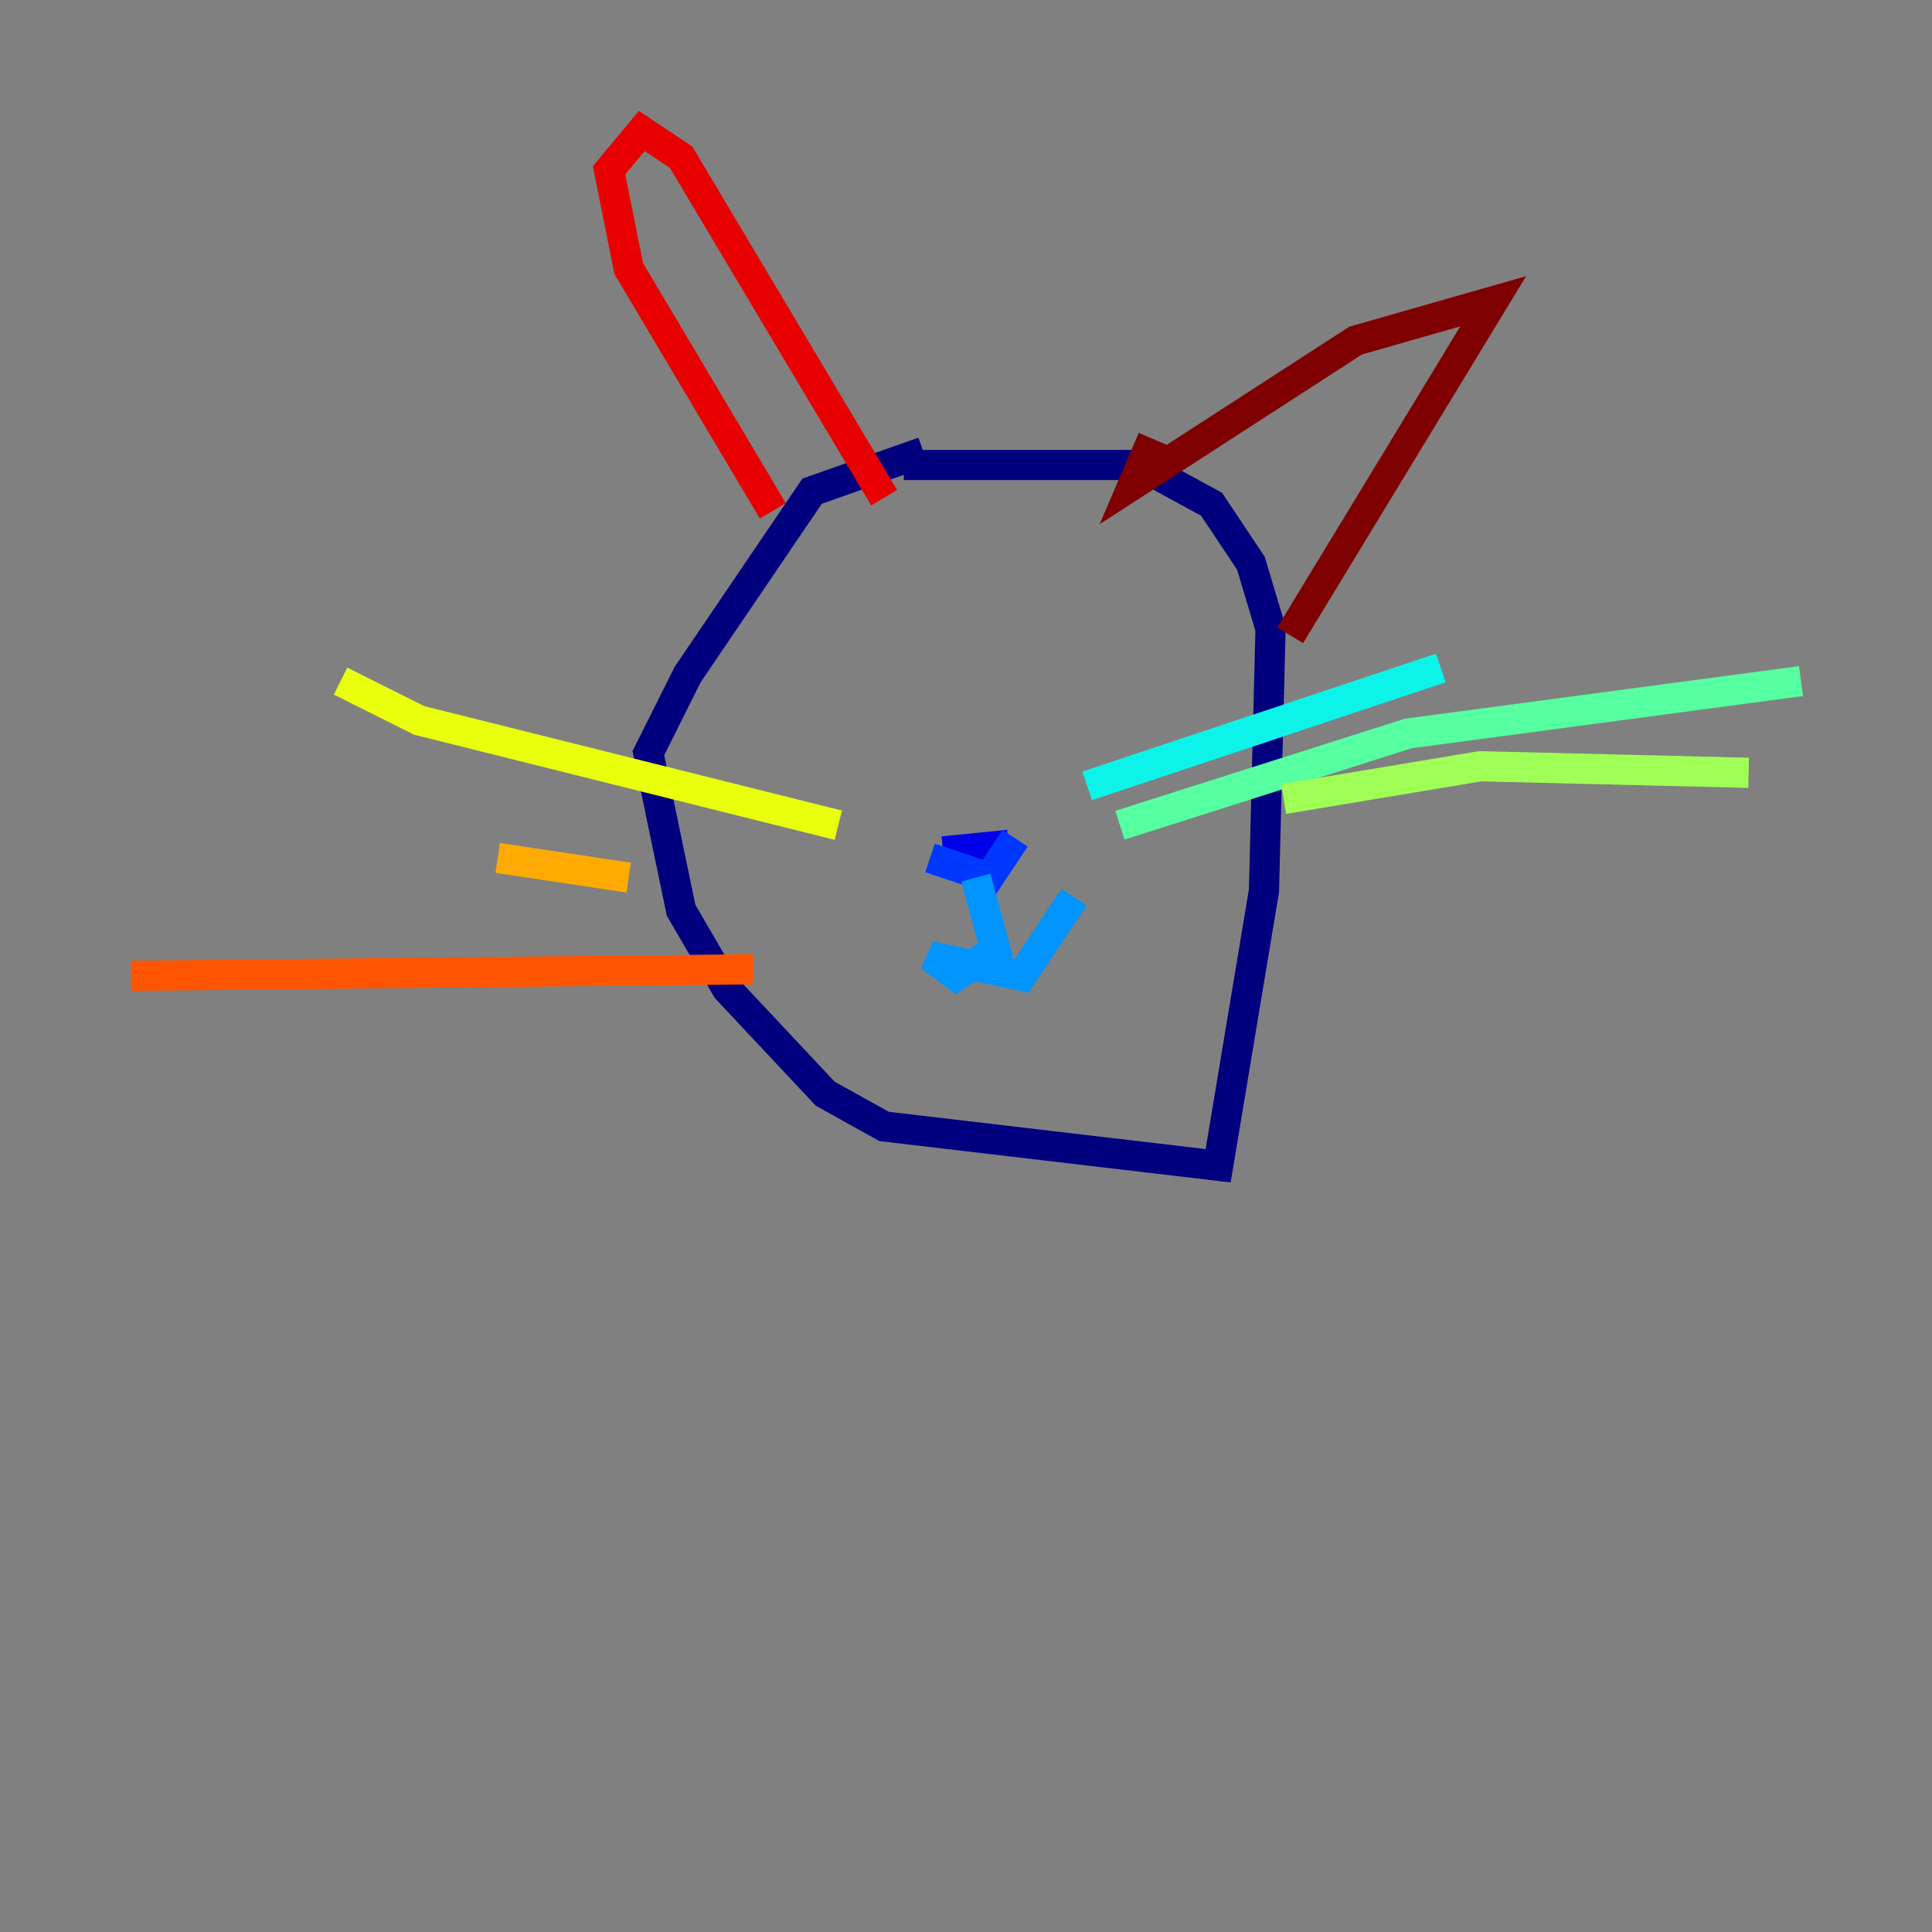 <?xml version="1.0" encoding="utf-8" ?>
<svg baseProfile="tiny" height="128" version="1.2" viewBox="0,0,128,128" width="128" xmlns="http://www.w3.org/2000/svg" xmlns:ev="http://www.w3.org/2001/xml-events" xmlns:xlink="http://www.w3.org/1999/xlink"><rect x="0" y="0" width="128" height="128" fill="#808080" stroke="none"/><defs /><polyline fill="none" points="61.18,29.939 53.803,32.542 45.559,44.691 42.956,49.898 45.125,60.312 48.163,65.519 54.671,72.461 58.576,74.63 80.705,77.234 83.742,59.01 84.176,41.654 82.875,37.315 80.271,33.41 75.498,30.807 59.878,30.807" stroke="#00007f" stroke-width="2" /><polyline fill="none" points="62.481,56.407 66.82,55.973" stroke="#0000e8" stroke-width="2" /><polyline fill="none" points="61.614,56.841 65.519,58.142 67.254,55.539" stroke="#0038ff" stroke-width="2" /><polyline fill="none" points="64.651,58.142 65.953,62.915 63.349,64.651 61.614,63.349 67.688,64.651 71.159,59.444" stroke="#0094ff" stroke-width="2" /><polyline fill="none" points="72.027,52.068 95.458,44.258" stroke="#0cf4ea" stroke-width="2" /><polyline fill="none" points="74.197,54.671 93.288,48.597 119.322,45.125" stroke="#56ffa0" stroke-width="2" /><polyline fill="none" points="85.044,52.936 98.061,50.766 115.851,51.2" stroke="#a0ff56" stroke-width="2" /><polyline fill="none" points="55.539,54.671 27.77,47.729 22.563,45.125" stroke="#eaff0c" stroke-width="2" /><polyline fill="none" points="41.654,58.142 32.976,56.841" stroke="#ffaa00" stroke-width="2" /><polyline fill="none" points="49.898,64.217 8.678,64.651" stroke="#ff5500" stroke-width="2" /><polyline fill="none" points="51.2,33.844 41.654,17.79 40.352,11.281 42.522,8.678 45.125,10.414 58.576,32.976" stroke="#e80000" stroke-width="2" /><polyline fill="none" points="76.366,29.071 75.064,32.108 89.817,22.563 98.929,19.959 85.478,42.088" stroke="#7f0000" stroke-width="2" /></svg>